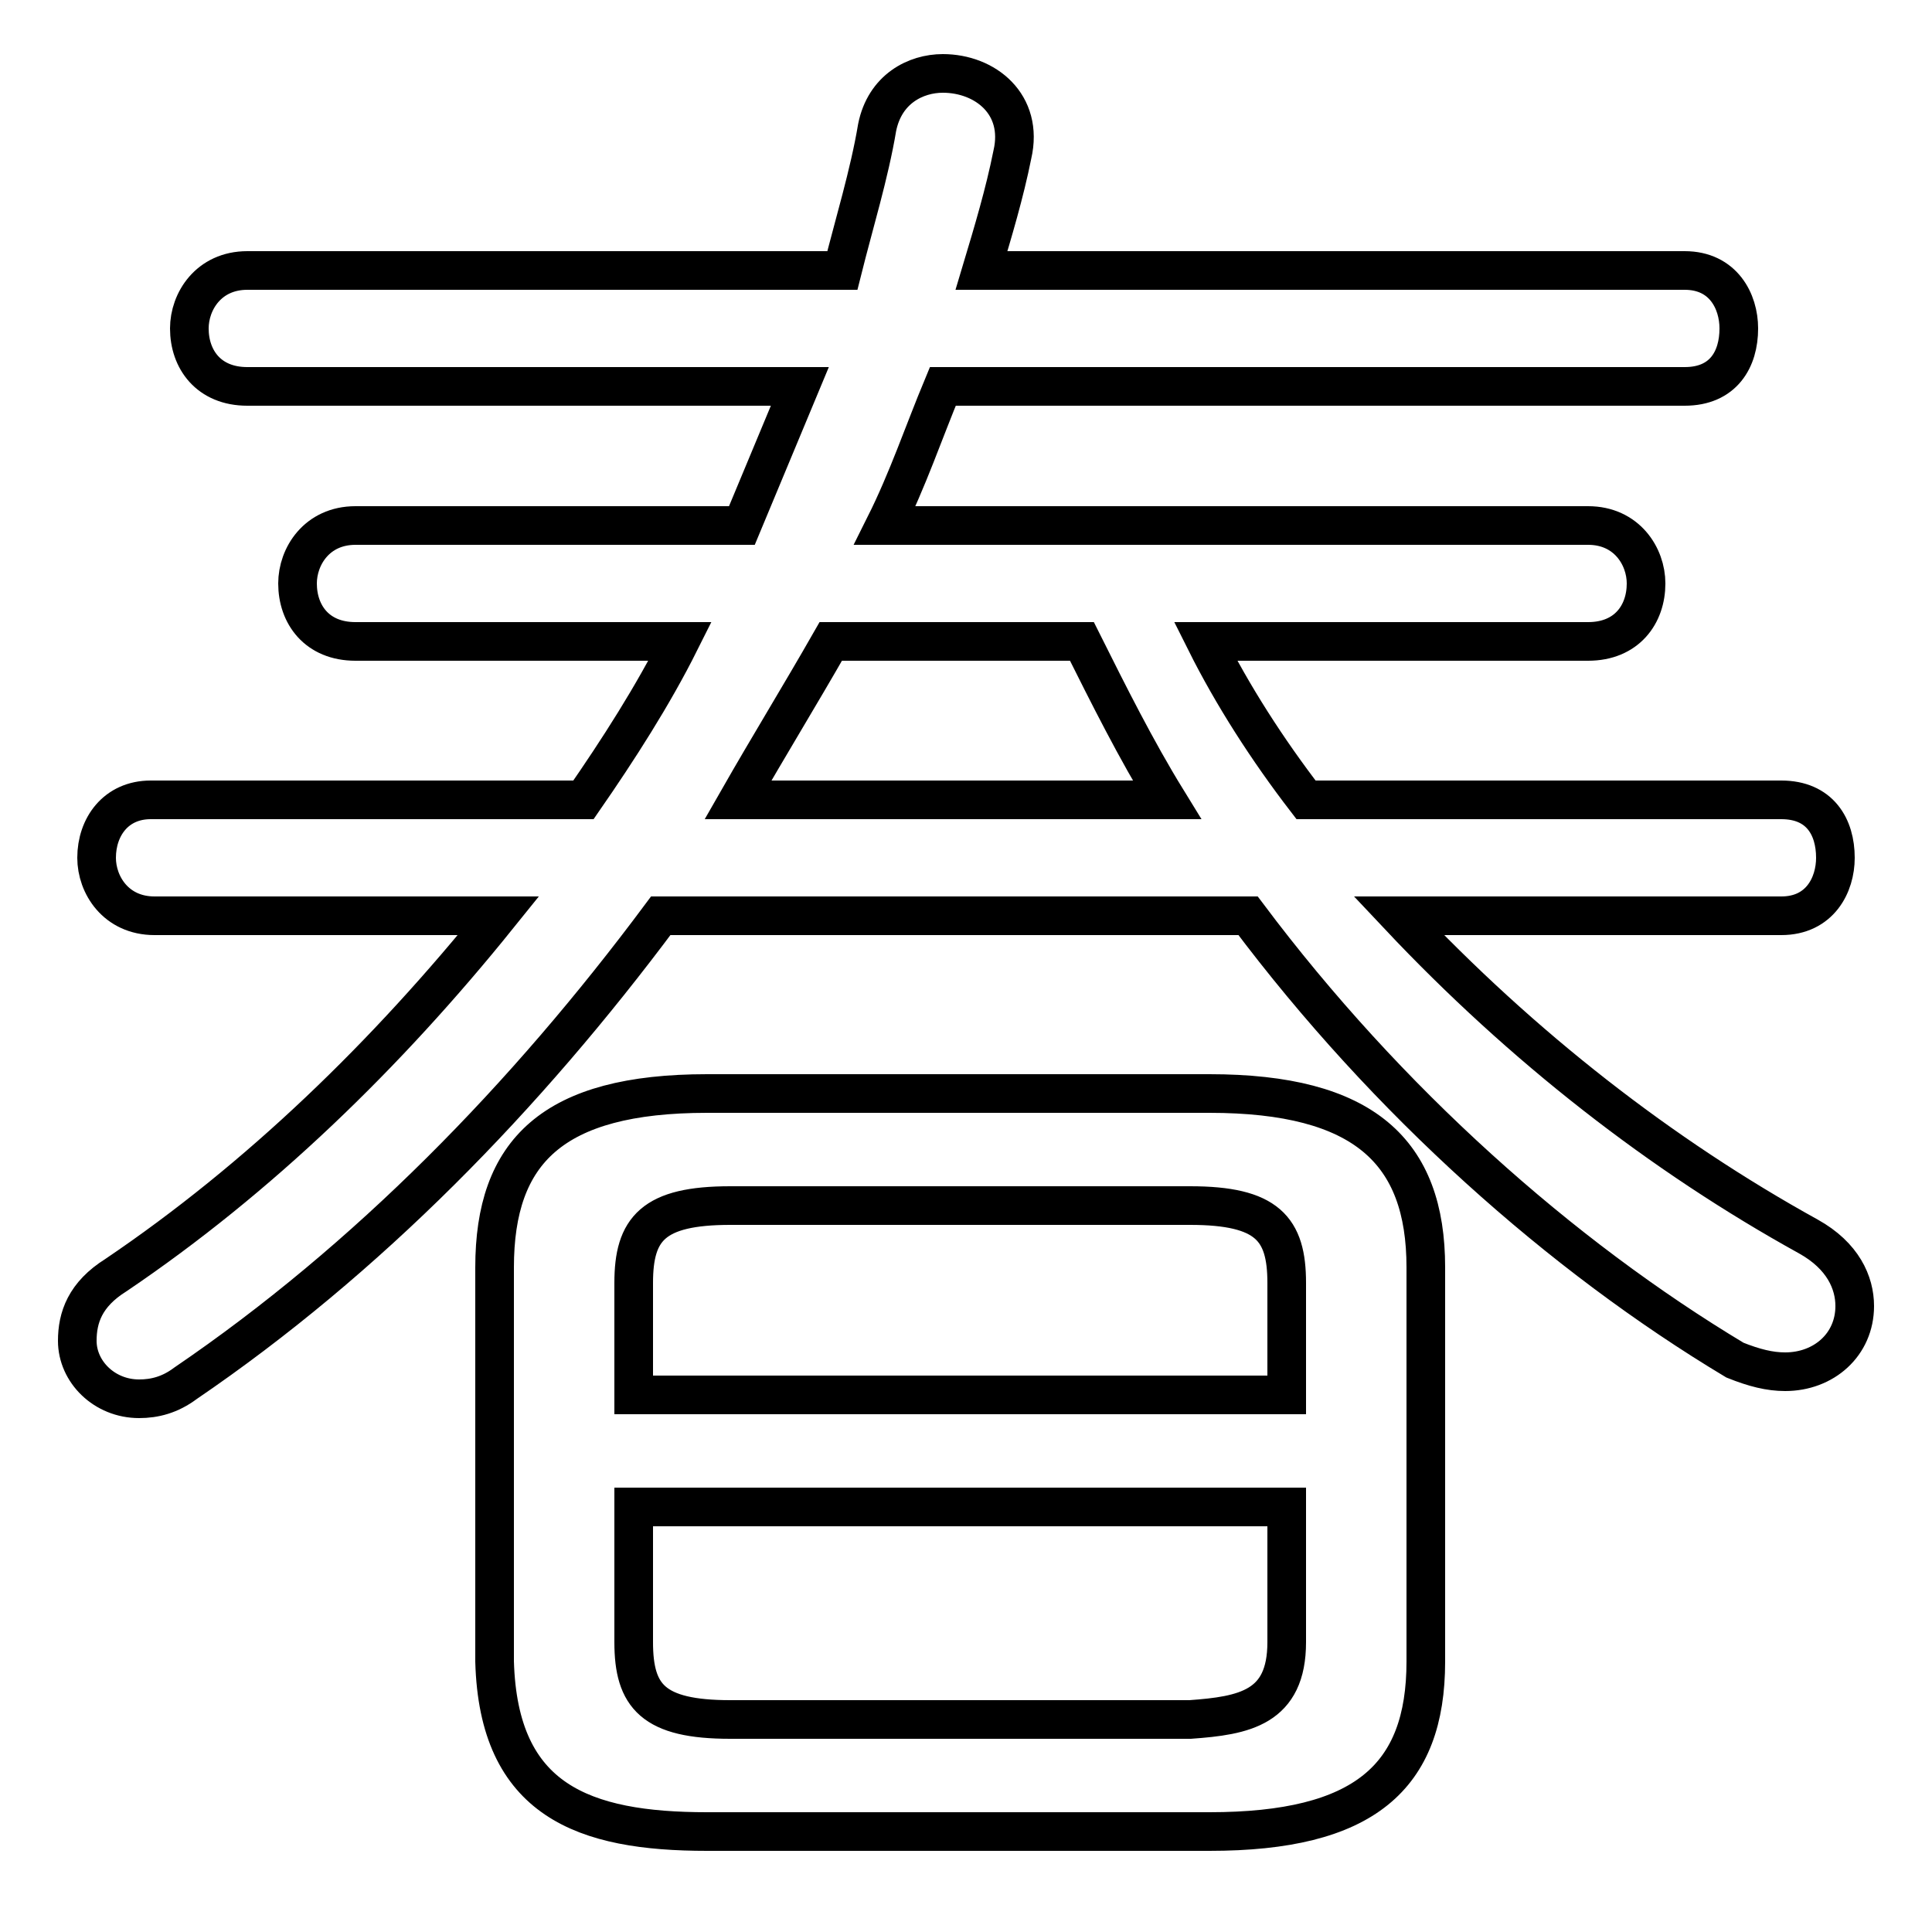 <svg xmlns="http://www.w3.org/2000/svg" viewBox="0 -44.0 50.0 50.0">
    <rect x="0" y="-44.0" width="50.0" height="50.0" fill="#808080" stroke="none"/>
    <g transform="scale(1, -1)">
        <!-- ボディの枠 -->
        <rect x="0" y="-6.0" width="50.0" height="50.0"
            stroke="white" fill="white"/>
        <!-- グリフ座標系の原点 -->
        <circle cx="0" cy="0" r="5" fill="white"/>
        <!-- グリフのアウトライン -->
        <g style="fill:none;stroke:#000000;stroke-width:1;">
<path d="M 17.6 27.4 C 16.9 26.0 16.0 24.6 15.1 23.3 L 3.9 23.3 C 3.0 23.3 2.5 22.6 2.5 21.8 C 2.5 21.1 3.0 20.3 4.0 20.3 L 12.9 20.3 C 10.0 16.7 6.7 13.5 3.0 11.0 C 2.2 10.5 2.0 9.9 2.0 9.3 C 2.0 8.5 2.7 7.8 3.6 7.8 C 4.0 7.8 4.4 7.9 4.8 8.2 C 9.5 11.4 13.6 15.6 17.1 20.3 L 32.3 20.3 C 35.9 15.5 40.4 11.5 44.9 8.8 C 45.4 8.6 45.8 8.5 46.2 8.5 C 47.2 8.5 48.0 9.2 48.0 10.2 C 48.0 10.8 47.7 11.5 46.8 12.0 C 43.0 14.1 39.4 16.9 36.2 20.3 L 46.1 20.3 C 47.1 20.3 47.5 21.1 47.5 21.8 C 47.5 22.6 47.1 23.3 46.1 23.3 L 33.8 23.3 C 32.8 24.6 31.9 26.0 31.2 27.4 L 41.1 27.4 C 42.1 27.4 42.6 28.1 42.6 28.9 C 42.6 29.6 42.1 30.4 41.1 30.4 L 22.9 30.4 C 23.5 31.6 23.9 32.8 24.4 34.0 L 43.6 34.0 C 44.6 34.0 45.0 34.7 45.0 35.5 C 45.0 36.2 44.6 37.0 43.6 37.0 L 25.4 37.0 C 25.7 38.0 26.0 39.0 26.2 40.0 C 26.5 41.3 25.5 42.1 24.4 42.1 C 23.7 42.1 22.9 41.7 22.7 40.7 C 22.5 39.5 22.1 38.2 21.8 37.0 L 6.4 37.0 C 5.4 37.0 4.9 36.2 4.9 35.5 C 4.9 34.7 5.4 34.0 6.4 34.0 L 20.7 34.0 C 20.2 32.8 19.7 31.6 19.2 30.4 L 9.2 30.4 C 8.2 30.4 7.7 29.6 7.7 28.9 C 7.7 28.1 8.2 27.4 9.2 27.4 Z M 28.0 27.4 C 28.7 26.0 29.4 24.6 30.2 23.3 L 19.1 23.3 C 19.9 24.7 20.7 26.0 21.5 27.4 Z M 18.9 -0.5 C 16.9 -0.5 16.4 0.1 16.4 1.5 L 16.4 5.0 L 33.3 5.0 L 33.3 1.5 C 33.3 -0.2 32.2 -0.4 30.8 -0.5 Z M 33.3 7.9 L 16.4 7.9 L 16.4 10.8 C 16.4 12.2 16.9 12.8 18.9 12.8 L 30.8 12.8 C 32.8 12.8 33.3 12.2 33.3 10.8 Z M 31.3 -3.4 C 35.3 -3.4 36.9 -2.0 36.9 1.0 L 36.9 11.2 C 36.9 14.2 35.3 15.7 31.3 15.7 L 18.3 15.7 C 14.3 15.7 12.8 14.2 12.8 11.2 L 12.8 1.0 C 12.9 -2.6 15.1 -3.4 18.3 -3.4 Z"/>
</g>
</g>
</svg>